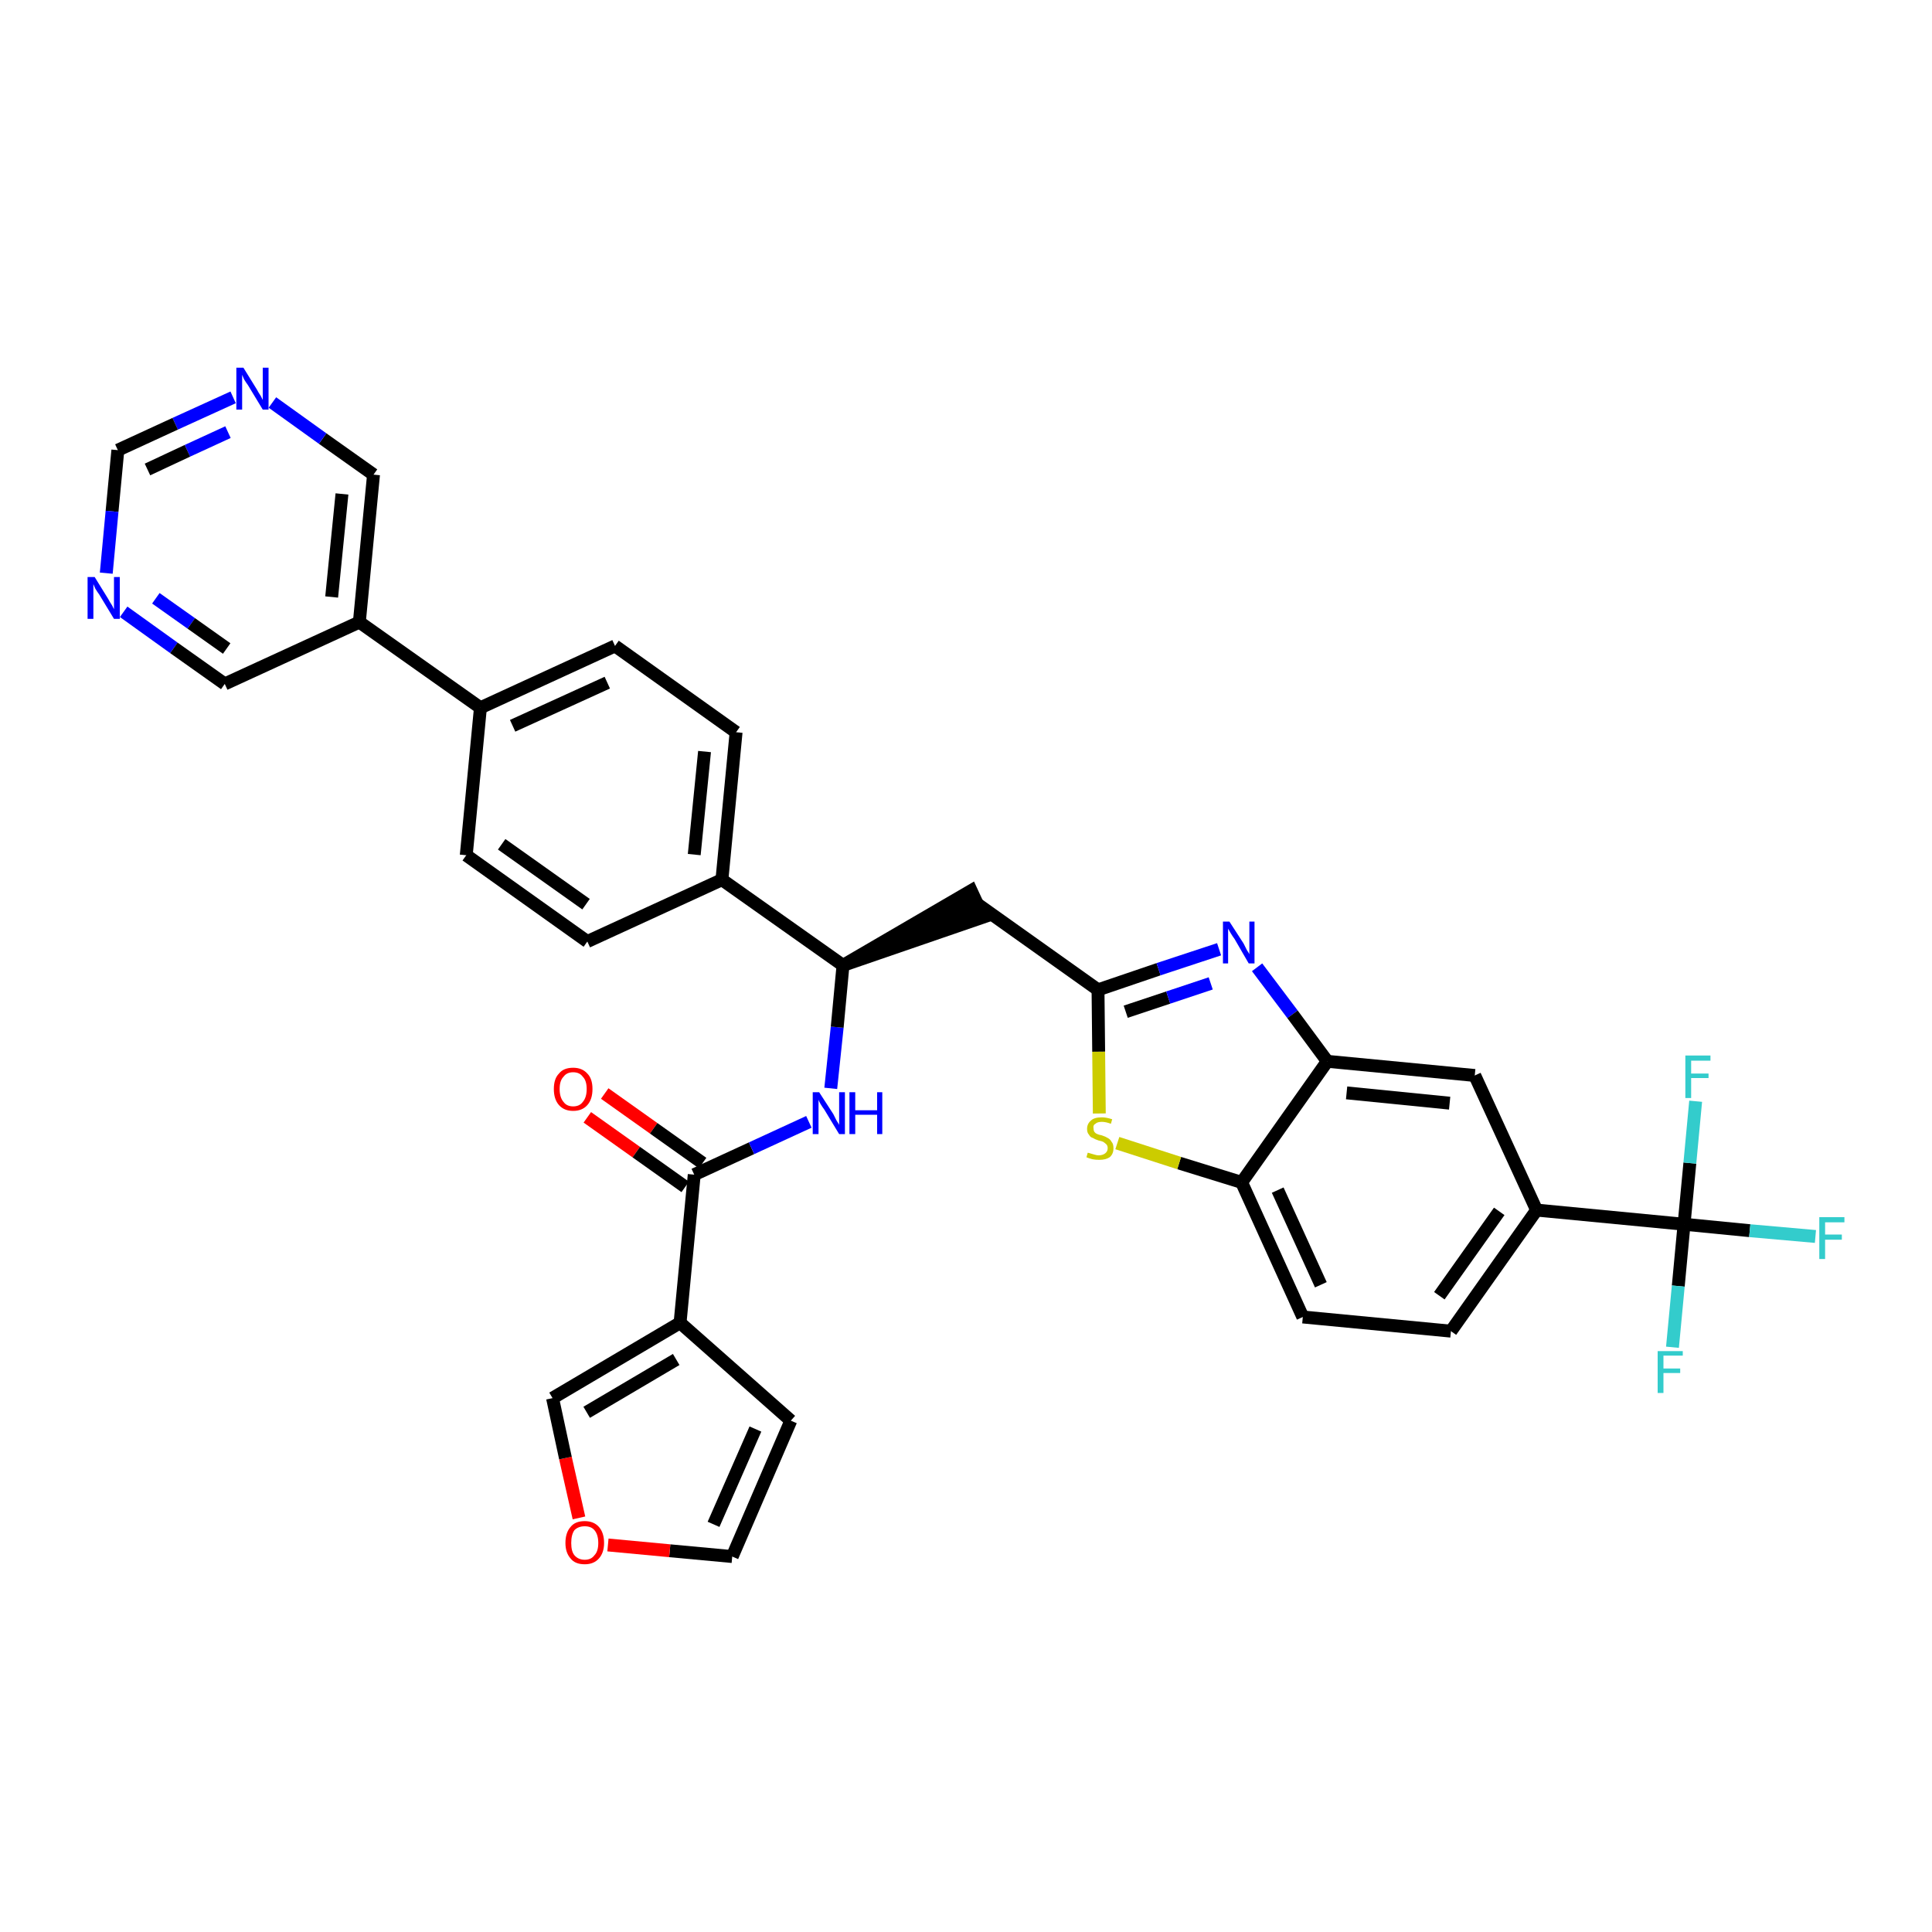 <?xml version='1.0' encoding='iso-8859-1'?>
<svg version='1.1' baseProfile='full'
              xmlns='http://www.w3.org/2000/svg'
                      xmlns:rdkit='http://www.rdkit.org/xml'
                      xmlns:xlink='http://www.w3.org/1999/xlink'
                  xml:space='preserve'
width='300px' height='300px' viewBox='0 0 300 300'>
<!-- END OF HEADER -->
<path class='bond-0 atom-0 atom-1' d='M 91.2,173.5 L 98.8,178.9' style='fill:none;fill-rule:evenodd;stroke:#FF0000;stroke-width:2.0px;stroke-linecap:butt;stroke-linejoin:miter;stroke-opacity:1' />
<path class='bond-0 atom-0 atom-1' d='M 98.8,178.9 L 106.4,184.3' style='fill:none;fill-rule:evenodd;stroke:#000000;stroke-width:2.0px;stroke-linecap:butt;stroke-linejoin:miter;stroke-opacity:1' />
<path class='bond-0 atom-0 atom-1' d='M 93.9,169.8 L 101.5,175.2' style='fill:none;fill-rule:evenodd;stroke:#FF0000;stroke-width:2.0px;stroke-linecap:butt;stroke-linejoin:miter;stroke-opacity:1' />
<path class='bond-0 atom-0 atom-1' d='M 101.5,175.2 L 109.1,180.6' style='fill:none;fill-rule:evenodd;stroke:#000000;stroke-width:2.0px;stroke-linecap:butt;stroke-linejoin:miter;stroke-opacity:1' />
<path class='bond-1 atom-1 atom-2' d='M 107.8,182.4 L 116.7,178.3' style='fill:none;fill-rule:evenodd;stroke:#000000;stroke-width:2.0px;stroke-linecap:butt;stroke-linejoin:miter;stroke-opacity:1' />
<path class='bond-1 atom-1 atom-2' d='M 116.7,178.3 L 125.6,174.2' style='fill:none;fill-rule:evenodd;stroke:#0000FF;stroke-width:2.0px;stroke-linecap:butt;stroke-linejoin:miter;stroke-opacity:1' />
<path class='bond-29 atom-1 atom-30' d='M 107.8,182.4 L 105.6,205.4' style='fill:none;fill-rule:evenodd;stroke:#000000;stroke-width:2.0px;stroke-linecap:butt;stroke-linejoin:miter;stroke-opacity:1' />
<path class='bond-2 atom-2 atom-3' d='M 129.0,169.0 L 130.0,159.5' style='fill:none;fill-rule:evenodd;stroke:#0000FF;stroke-width:2.0px;stroke-linecap:butt;stroke-linejoin:miter;stroke-opacity:1' />
<path class='bond-2 atom-2 atom-3' d='M 130.0,159.5 L 130.9,149.9' style='fill:none;fill-rule:evenodd;stroke:#000000;stroke-width:2.0px;stroke-linecap:butt;stroke-linejoin:miter;stroke-opacity:1' />
<path class='bond-3 atom-3 atom-4' d='M 130.9,149.9 L 152.7,142.4 L 150.8,138.3 Z' style='fill:#000000;fill-rule:evenodd;fill-opacity:1;stroke:#000000;stroke-width:2.0px;stroke-linecap:butt;stroke-linejoin:miter;stroke-opacity:1;' />
<path class='bond-17 atom-3 atom-18' d='M 130.9,149.9 L 112.1,136.6' style='fill:none;fill-rule:evenodd;stroke:#000000;stroke-width:2.0px;stroke-linecap:butt;stroke-linejoin:miter;stroke-opacity:1' />
<path class='bond-4 atom-4 atom-5' d='M 151.8,140.4 L 170.5,153.7' style='fill:none;fill-rule:evenodd;stroke:#000000;stroke-width:2.0px;stroke-linecap:butt;stroke-linejoin:miter;stroke-opacity:1' />
<path class='bond-5 atom-5 atom-6' d='M 170.5,153.7 L 179.9,150.5' style='fill:none;fill-rule:evenodd;stroke:#000000;stroke-width:2.0px;stroke-linecap:butt;stroke-linejoin:miter;stroke-opacity:1' />
<path class='bond-5 atom-5 atom-6' d='M 179.9,150.5 L 189.3,147.4' style='fill:none;fill-rule:evenodd;stroke:#0000FF;stroke-width:2.0px;stroke-linecap:butt;stroke-linejoin:miter;stroke-opacity:1' />
<path class='bond-5 atom-5 atom-6' d='M 174.8,157.1 L 181.4,154.9' style='fill:none;fill-rule:evenodd;stroke:#000000;stroke-width:2.0px;stroke-linecap:butt;stroke-linejoin:miter;stroke-opacity:1' />
<path class='bond-5 atom-5 atom-6' d='M 181.4,154.9 L 188.0,152.7' style='fill:none;fill-rule:evenodd;stroke:#0000FF;stroke-width:2.0px;stroke-linecap:butt;stroke-linejoin:miter;stroke-opacity:1' />
<path class='bond-34 atom-17 atom-5' d='M 170.7,172.9 L 170.6,163.3' style='fill:none;fill-rule:evenodd;stroke:#CCCC00;stroke-width:2.0px;stroke-linecap:butt;stroke-linejoin:miter;stroke-opacity:1' />
<path class='bond-34 atom-17 atom-5' d='M 170.6,163.3 L 170.5,153.7' style='fill:none;fill-rule:evenodd;stroke:#000000;stroke-width:2.0px;stroke-linecap:butt;stroke-linejoin:miter;stroke-opacity:1' />
<path class='bond-6 atom-6 atom-7' d='M 195.2,150.2 L 200.7,157.5' style='fill:none;fill-rule:evenodd;stroke:#0000FF;stroke-width:2.0px;stroke-linecap:butt;stroke-linejoin:miter;stroke-opacity:1' />
<path class='bond-6 atom-6 atom-7' d='M 200.7,157.5 L 206.1,164.8' style='fill:none;fill-rule:evenodd;stroke:#000000;stroke-width:2.0px;stroke-linecap:butt;stroke-linejoin:miter;stroke-opacity:1' />
<path class='bond-7 atom-7 atom-8' d='M 206.1,164.8 L 229.0,167.0' style='fill:none;fill-rule:evenodd;stroke:#000000;stroke-width:2.0px;stroke-linecap:butt;stroke-linejoin:miter;stroke-opacity:1' />
<path class='bond-7 atom-7 atom-8' d='M 209.1,169.7 L 225.1,171.3' style='fill:none;fill-rule:evenodd;stroke:#000000;stroke-width:2.0px;stroke-linecap:butt;stroke-linejoin:miter;stroke-opacity:1' />
<path class='bond-37 atom-16 atom-7' d='M 192.8,183.6 L 206.1,164.8' style='fill:none;fill-rule:evenodd;stroke:#000000;stroke-width:2.0px;stroke-linecap:butt;stroke-linejoin:miter;stroke-opacity:1' />
<path class='bond-8 atom-8 atom-9' d='M 229.0,167.0 L 238.6,187.9' style='fill:none;fill-rule:evenodd;stroke:#000000;stroke-width:2.0px;stroke-linecap:butt;stroke-linejoin:miter;stroke-opacity:1' />
<path class='bond-9 atom-9 atom-10' d='M 238.6,187.9 L 261.5,190.1' style='fill:none;fill-rule:evenodd;stroke:#000000;stroke-width:2.0px;stroke-linecap:butt;stroke-linejoin:miter;stroke-opacity:1' />
<path class='bond-13 atom-9 atom-14' d='M 238.6,187.9 L 225.3,206.7' style='fill:none;fill-rule:evenodd;stroke:#000000;stroke-width:2.0px;stroke-linecap:butt;stroke-linejoin:miter;stroke-opacity:1' />
<path class='bond-13 atom-9 atom-14' d='M 232.8,188.1 L 223.5,201.2' style='fill:none;fill-rule:evenodd;stroke:#000000;stroke-width:2.0px;stroke-linecap:butt;stroke-linejoin:miter;stroke-opacity:1' />
<path class='bond-10 atom-10 atom-11' d='M 261.5,190.1 L 271.7,191.1' style='fill:none;fill-rule:evenodd;stroke:#000000;stroke-width:2.0px;stroke-linecap:butt;stroke-linejoin:miter;stroke-opacity:1' />
<path class='bond-10 atom-10 atom-11' d='M 271.7,191.1 L 281.9,192.0' style='fill:none;fill-rule:evenodd;stroke:#33CCCC;stroke-width:2.0px;stroke-linecap:butt;stroke-linejoin:miter;stroke-opacity:1' />
<path class='bond-11 atom-10 atom-12' d='M 261.5,190.1 L 260.6,199.7' style='fill:none;fill-rule:evenodd;stroke:#000000;stroke-width:2.0px;stroke-linecap:butt;stroke-linejoin:miter;stroke-opacity:1' />
<path class='bond-11 atom-10 atom-12' d='M 260.6,199.7 L 259.7,209.2' style='fill:none;fill-rule:evenodd;stroke:#33CCCC;stroke-width:2.0px;stroke-linecap:butt;stroke-linejoin:miter;stroke-opacity:1' />
<path class='bond-12 atom-10 atom-13' d='M 261.5,190.1 L 262.4,180.6' style='fill:none;fill-rule:evenodd;stroke:#000000;stroke-width:2.0px;stroke-linecap:butt;stroke-linejoin:miter;stroke-opacity:1' />
<path class='bond-12 atom-10 atom-13' d='M 262.4,180.6 L 263.3,171.0' style='fill:none;fill-rule:evenodd;stroke:#33CCCC;stroke-width:2.0px;stroke-linecap:butt;stroke-linejoin:miter;stroke-opacity:1' />
<path class='bond-14 atom-14 atom-15' d='M 225.3,206.7 L 202.3,204.5' style='fill:none;fill-rule:evenodd;stroke:#000000;stroke-width:2.0px;stroke-linecap:butt;stroke-linejoin:miter;stroke-opacity:1' />
<path class='bond-15 atom-15 atom-16' d='M 202.3,204.5 L 192.8,183.6' style='fill:none;fill-rule:evenodd;stroke:#000000;stroke-width:2.0px;stroke-linecap:butt;stroke-linejoin:miter;stroke-opacity:1' />
<path class='bond-15 atom-15 atom-16' d='M 205.1,199.5 L 198.4,184.8' style='fill:none;fill-rule:evenodd;stroke:#000000;stroke-width:2.0px;stroke-linecap:butt;stroke-linejoin:miter;stroke-opacity:1' />
<path class='bond-16 atom-16 atom-17' d='M 192.8,183.6 L 183.1,180.6' style='fill:none;fill-rule:evenodd;stroke:#000000;stroke-width:2.0px;stroke-linecap:butt;stroke-linejoin:miter;stroke-opacity:1' />
<path class='bond-16 atom-16 atom-17' d='M 183.1,180.6 L 173.5,177.5' style='fill:none;fill-rule:evenodd;stroke:#CCCC00;stroke-width:2.0px;stroke-linecap:butt;stroke-linejoin:miter;stroke-opacity:1' />
<path class='bond-18 atom-18 atom-19' d='M 112.1,136.6 L 114.3,113.7' style='fill:none;fill-rule:evenodd;stroke:#000000;stroke-width:2.0px;stroke-linecap:butt;stroke-linejoin:miter;stroke-opacity:1' />
<path class='bond-18 atom-18 atom-19' d='M 107.8,132.7 L 109.4,116.7' style='fill:none;fill-rule:evenodd;stroke:#000000;stroke-width:2.0px;stroke-linecap:butt;stroke-linejoin:miter;stroke-opacity:1' />
<path class='bond-35 atom-29 atom-18' d='M 91.2,146.2 L 112.1,136.6' style='fill:none;fill-rule:evenodd;stroke:#000000;stroke-width:2.0px;stroke-linecap:butt;stroke-linejoin:miter;stroke-opacity:1' />
<path class='bond-19 atom-19 atom-20' d='M 114.3,113.7 L 95.5,100.3' style='fill:none;fill-rule:evenodd;stroke:#000000;stroke-width:2.0px;stroke-linecap:butt;stroke-linejoin:miter;stroke-opacity:1' />
<path class='bond-20 atom-20 atom-21' d='M 95.5,100.3 L 74.6,109.9' style='fill:none;fill-rule:evenodd;stroke:#000000;stroke-width:2.0px;stroke-linecap:butt;stroke-linejoin:miter;stroke-opacity:1' />
<path class='bond-20 atom-20 atom-21' d='M 94.3,106.0 L 79.6,112.7' style='fill:none;fill-rule:evenodd;stroke:#000000;stroke-width:2.0px;stroke-linecap:butt;stroke-linejoin:miter;stroke-opacity:1' />
<path class='bond-21 atom-21 atom-22' d='M 74.6,109.9 L 55.8,96.6' style='fill:none;fill-rule:evenodd;stroke:#000000;stroke-width:2.0px;stroke-linecap:butt;stroke-linejoin:miter;stroke-opacity:1' />
<path class='bond-27 atom-21 atom-28' d='M 74.6,109.9 L 72.4,132.8' style='fill:none;fill-rule:evenodd;stroke:#000000;stroke-width:2.0px;stroke-linecap:butt;stroke-linejoin:miter;stroke-opacity:1' />
<path class='bond-22 atom-22 atom-23' d='M 55.8,96.6 L 58.0,73.7' style='fill:none;fill-rule:evenodd;stroke:#000000;stroke-width:2.0px;stroke-linecap:butt;stroke-linejoin:miter;stroke-opacity:1' />
<path class='bond-22 atom-22 atom-23' d='M 51.5,92.7 L 53.1,76.7' style='fill:none;fill-rule:evenodd;stroke:#000000;stroke-width:2.0px;stroke-linecap:butt;stroke-linejoin:miter;stroke-opacity:1' />
<path class='bond-38 atom-27 atom-22' d='M 34.9,106.2 L 55.8,96.6' style='fill:none;fill-rule:evenodd;stroke:#000000;stroke-width:2.0px;stroke-linecap:butt;stroke-linejoin:miter;stroke-opacity:1' />
<path class='bond-23 atom-23 atom-24' d='M 58.0,73.7 L 50.1,68.1' style='fill:none;fill-rule:evenodd;stroke:#000000;stroke-width:2.0px;stroke-linecap:butt;stroke-linejoin:miter;stroke-opacity:1' />
<path class='bond-23 atom-23 atom-24' d='M 50.1,68.1 L 42.3,62.5' style='fill:none;fill-rule:evenodd;stroke:#0000FF;stroke-width:2.0px;stroke-linecap:butt;stroke-linejoin:miter;stroke-opacity:1' />
<path class='bond-24 atom-24 atom-25' d='M 36.2,61.7 L 27.2,65.8' style='fill:none;fill-rule:evenodd;stroke:#0000FF;stroke-width:2.0px;stroke-linecap:butt;stroke-linejoin:miter;stroke-opacity:1' />
<path class='bond-24 atom-24 atom-25' d='M 27.2,65.8 L 18.3,69.9' style='fill:none;fill-rule:evenodd;stroke:#000000;stroke-width:2.0px;stroke-linecap:butt;stroke-linejoin:miter;stroke-opacity:1' />
<path class='bond-24 atom-24 atom-25' d='M 35.4,67.1 L 29.1,70.0' style='fill:none;fill-rule:evenodd;stroke:#0000FF;stroke-width:2.0px;stroke-linecap:butt;stroke-linejoin:miter;stroke-opacity:1' />
<path class='bond-24 atom-24 atom-25' d='M 29.1,70.0 L 22.9,72.9' style='fill:none;fill-rule:evenodd;stroke:#000000;stroke-width:2.0px;stroke-linecap:butt;stroke-linejoin:miter;stroke-opacity:1' />
<path class='bond-25 atom-25 atom-26' d='M 18.3,69.9 L 17.4,79.4' style='fill:none;fill-rule:evenodd;stroke:#000000;stroke-width:2.0px;stroke-linecap:butt;stroke-linejoin:miter;stroke-opacity:1' />
<path class='bond-25 atom-25 atom-26' d='M 17.4,79.4 L 16.5,89.0' style='fill:none;fill-rule:evenodd;stroke:#0000FF;stroke-width:2.0px;stroke-linecap:butt;stroke-linejoin:miter;stroke-opacity:1' />
<path class='bond-26 atom-26 atom-27' d='M 19.2,95.0 L 27.0,100.6' style='fill:none;fill-rule:evenodd;stroke:#0000FF;stroke-width:2.0px;stroke-linecap:butt;stroke-linejoin:miter;stroke-opacity:1' />
<path class='bond-26 atom-26 atom-27' d='M 27.0,100.6 L 34.9,106.2' style='fill:none;fill-rule:evenodd;stroke:#000000;stroke-width:2.0px;stroke-linecap:butt;stroke-linejoin:miter;stroke-opacity:1' />
<path class='bond-26 atom-26 atom-27' d='M 24.2,92.9 L 29.7,96.8' style='fill:none;fill-rule:evenodd;stroke:#0000FF;stroke-width:2.0px;stroke-linecap:butt;stroke-linejoin:miter;stroke-opacity:1' />
<path class='bond-26 atom-26 atom-27' d='M 29.7,96.8 L 35.2,100.7' style='fill:none;fill-rule:evenodd;stroke:#000000;stroke-width:2.0px;stroke-linecap:butt;stroke-linejoin:miter;stroke-opacity:1' />
<path class='bond-28 atom-28 atom-29' d='M 72.4,132.8 L 91.2,146.2' style='fill:none;fill-rule:evenodd;stroke:#000000;stroke-width:2.0px;stroke-linecap:butt;stroke-linejoin:miter;stroke-opacity:1' />
<path class='bond-28 atom-28 atom-29' d='M 77.9,131.1 L 91.0,140.4' style='fill:none;fill-rule:evenodd;stroke:#000000;stroke-width:2.0px;stroke-linecap:butt;stroke-linejoin:miter;stroke-opacity:1' />
<path class='bond-30 atom-30 atom-31' d='M 105.6,205.4 L 122.8,220.6' style='fill:none;fill-rule:evenodd;stroke:#000000;stroke-width:2.0px;stroke-linecap:butt;stroke-linejoin:miter;stroke-opacity:1' />
<path class='bond-36 atom-34 atom-30' d='M 85.8,217.1 L 105.6,205.4' style='fill:none;fill-rule:evenodd;stroke:#000000;stroke-width:2.0px;stroke-linecap:butt;stroke-linejoin:miter;stroke-opacity:1' />
<path class='bond-36 atom-34 atom-30' d='M 91.1,219.3 L 105.0,211.1' style='fill:none;fill-rule:evenodd;stroke:#000000;stroke-width:2.0px;stroke-linecap:butt;stroke-linejoin:miter;stroke-opacity:1' />
<path class='bond-31 atom-31 atom-32' d='M 122.8,220.6 L 113.7,241.7' style='fill:none;fill-rule:evenodd;stroke:#000000;stroke-width:2.0px;stroke-linecap:butt;stroke-linejoin:miter;stroke-opacity:1' />
<path class='bond-31 atom-31 atom-32' d='M 117.3,221.9 L 110.8,236.7' style='fill:none;fill-rule:evenodd;stroke:#000000;stroke-width:2.0px;stroke-linecap:butt;stroke-linejoin:miter;stroke-opacity:1' />
<path class='bond-32 atom-32 atom-33' d='M 113.7,241.7 L 104.0,240.8' style='fill:none;fill-rule:evenodd;stroke:#000000;stroke-width:2.0px;stroke-linecap:butt;stroke-linejoin:miter;stroke-opacity:1' />
<path class='bond-32 atom-32 atom-33' d='M 104.0,240.8 L 94.4,239.9' style='fill:none;fill-rule:evenodd;stroke:#FF0000;stroke-width:2.0px;stroke-linecap:butt;stroke-linejoin:miter;stroke-opacity:1' />
<path class='bond-33 atom-33 atom-34' d='M 89.9,235.7 L 87.8,226.4' style='fill:none;fill-rule:evenodd;stroke:#FF0000;stroke-width:2.0px;stroke-linecap:butt;stroke-linejoin:miter;stroke-opacity:1' />
<path class='bond-33 atom-33 atom-34' d='M 87.8,226.4 L 85.8,217.1' style='fill:none;fill-rule:evenodd;stroke:#000000;stroke-width:2.0px;stroke-linecap:butt;stroke-linejoin:miter;stroke-opacity:1' />
<path  class='atom-0' d='M 86.0 169.1
Q 86.0 167.5, 86.8 166.7
Q 87.5 165.8, 89.0 165.8
Q 90.4 165.8, 91.2 166.7
Q 92.0 167.5, 92.0 169.1
Q 92.0 170.7, 91.2 171.6
Q 90.4 172.5, 89.0 172.5
Q 87.6 172.5, 86.8 171.6
Q 86.0 170.7, 86.0 169.1
M 89.0 171.8
Q 90.0 171.8, 90.5 171.1
Q 91.1 170.4, 91.1 169.1
Q 91.1 167.8, 90.5 167.2
Q 90.0 166.5, 89.0 166.5
Q 88.0 166.5, 87.5 167.2
Q 86.9 167.8, 86.9 169.1
Q 86.9 170.4, 87.5 171.1
Q 88.0 171.8, 89.0 171.8
' fill='#FF0000'/>
<path  class='atom-2' d='M 127.2 169.6
L 129.4 173.0
Q 129.6 173.4, 129.9 174.0
Q 130.3 174.6, 130.3 174.7
L 130.3 169.6
L 131.2 169.6
L 131.2 176.1
L 130.3 176.1
L 128.0 172.3
Q 127.7 171.9, 127.4 171.4
Q 127.1 170.9, 127.1 170.7
L 127.1 176.1
L 126.2 176.1
L 126.2 169.6
L 127.2 169.6
' fill='#0000FF'/>
<path  class='atom-2' d='M 131.9 169.6
L 132.8 169.6
L 132.8 172.4
L 136.2 172.4
L 136.2 169.6
L 137.0 169.6
L 137.0 176.1
L 136.2 176.1
L 136.2 173.1
L 132.8 173.1
L 132.8 176.1
L 131.9 176.1
L 131.9 169.6
' fill='#0000FF'/>
<path  class='atom-6' d='M 190.9 143.1
L 193.1 146.5
Q 193.3 146.9, 193.6 147.5
Q 194.0 148.1, 194.0 148.2
L 194.0 143.1
L 194.8 143.1
L 194.8 149.6
L 193.9 149.6
L 191.7 145.8
Q 191.4 145.4, 191.1 144.9
Q 190.8 144.4, 190.7 144.2
L 190.7 149.6
L 189.9 149.6
L 189.9 143.1
L 190.9 143.1
' fill='#0000FF'/>
<path  class='atom-11' d='M 282.5 189.0
L 286.4 189.0
L 286.4 189.8
L 283.4 189.8
L 283.4 191.7
L 286.0 191.7
L 286.0 192.5
L 283.4 192.5
L 283.4 195.5
L 282.5 195.5
L 282.5 189.0
' fill='#33CCCC'/>
<path  class='atom-12' d='M 257.4 209.8
L 261.3 209.8
L 261.3 210.5
L 258.3 210.5
L 258.3 212.5
L 260.9 212.5
L 260.9 213.2
L 258.3 213.2
L 258.3 216.3
L 257.4 216.3
L 257.4 209.8
' fill='#33CCCC'/>
<path  class='atom-13' d='M 261.7 163.9
L 265.6 163.9
L 265.6 164.7
L 262.6 164.7
L 262.6 166.7
L 265.3 166.7
L 265.3 167.4
L 262.6 167.4
L 262.6 170.5
L 261.7 170.5
L 261.7 163.9
' fill='#33CCCC'/>
<path  class='atom-17' d='M 168.9 179.0
Q 169.0 179.0, 169.3 179.1
Q 169.6 179.2, 170.0 179.3
Q 170.3 179.4, 170.6 179.4
Q 171.2 179.4, 171.6 179.1
Q 172.0 178.8, 172.0 178.3
Q 172.0 177.9, 171.8 177.7
Q 171.6 177.5, 171.3 177.3
Q 171.1 177.2, 170.6 177.1
Q 170.0 176.9, 169.7 176.7
Q 169.3 176.6, 169.1 176.2
Q 168.8 175.9, 168.8 175.3
Q 168.8 174.5, 169.4 174.0
Q 169.9 173.5, 171.1 173.5
Q 171.8 173.5, 172.7 173.8
L 172.5 174.5
Q 171.7 174.2, 171.1 174.2
Q 170.4 174.2, 170.1 174.5
Q 169.7 174.7, 169.8 175.2
Q 169.8 175.5, 169.9 175.7
Q 170.1 176.0, 170.4 176.1
Q 170.6 176.2, 171.1 176.3
Q 171.7 176.5, 172.0 176.7
Q 172.4 176.9, 172.6 177.3
Q 172.9 177.6, 172.9 178.3
Q 172.9 179.2, 172.3 179.7
Q 171.7 180.1, 170.7 180.1
Q 170.1 180.1, 169.6 180.0
Q 169.2 179.9, 168.7 179.7
L 168.9 179.0
' fill='#CCCC00'/>
<path  class='atom-24' d='M 37.8 57.1
L 39.9 60.5
Q 40.1 60.9, 40.5 61.5
Q 40.8 62.1, 40.8 62.1
L 40.8 57.1
L 41.7 57.1
L 41.7 63.6
L 40.8 63.6
L 38.5 59.8
Q 38.2 59.4, 37.9 58.9
Q 37.7 58.4, 37.6 58.2
L 37.6 63.6
L 36.7 63.6
L 36.7 57.1
L 37.8 57.1
' fill='#0000FF'/>
<path  class='atom-26' d='M 14.7 89.6
L 16.8 93.0
Q 17.0 93.4, 17.4 94.0
Q 17.7 94.6, 17.7 94.6
L 17.7 89.6
L 18.6 89.6
L 18.6 96.1
L 17.7 96.1
L 15.4 92.3
Q 15.1 91.9, 14.8 91.4
Q 14.6 90.9, 14.5 90.7
L 14.5 96.1
L 13.6 96.1
L 13.6 89.6
L 14.7 89.6
' fill='#0000FF'/>
<path  class='atom-33' d='M 87.8 239.6
Q 87.8 238.0, 88.6 237.1
Q 89.3 236.2, 90.8 236.2
Q 92.2 236.2, 93.0 237.1
Q 93.8 238.0, 93.8 239.6
Q 93.8 241.1, 93.0 242.0
Q 92.2 242.9, 90.8 242.9
Q 89.3 242.9, 88.6 242.0
Q 87.8 241.1, 87.8 239.6
M 90.8 242.2
Q 91.8 242.2, 92.3 241.5
Q 92.9 240.9, 92.9 239.6
Q 92.9 238.3, 92.3 237.6
Q 91.8 237.0, 90.8 237.0
Q 89.8 237.0, 89.2 237.6
Q 88.7 238.3, 88.7 239.6
Q 88.7 240.9, 89.2 241.5
Q 89.8 242.2, 90.8 242.2
' fill='#FF0000'/>
</svg>
